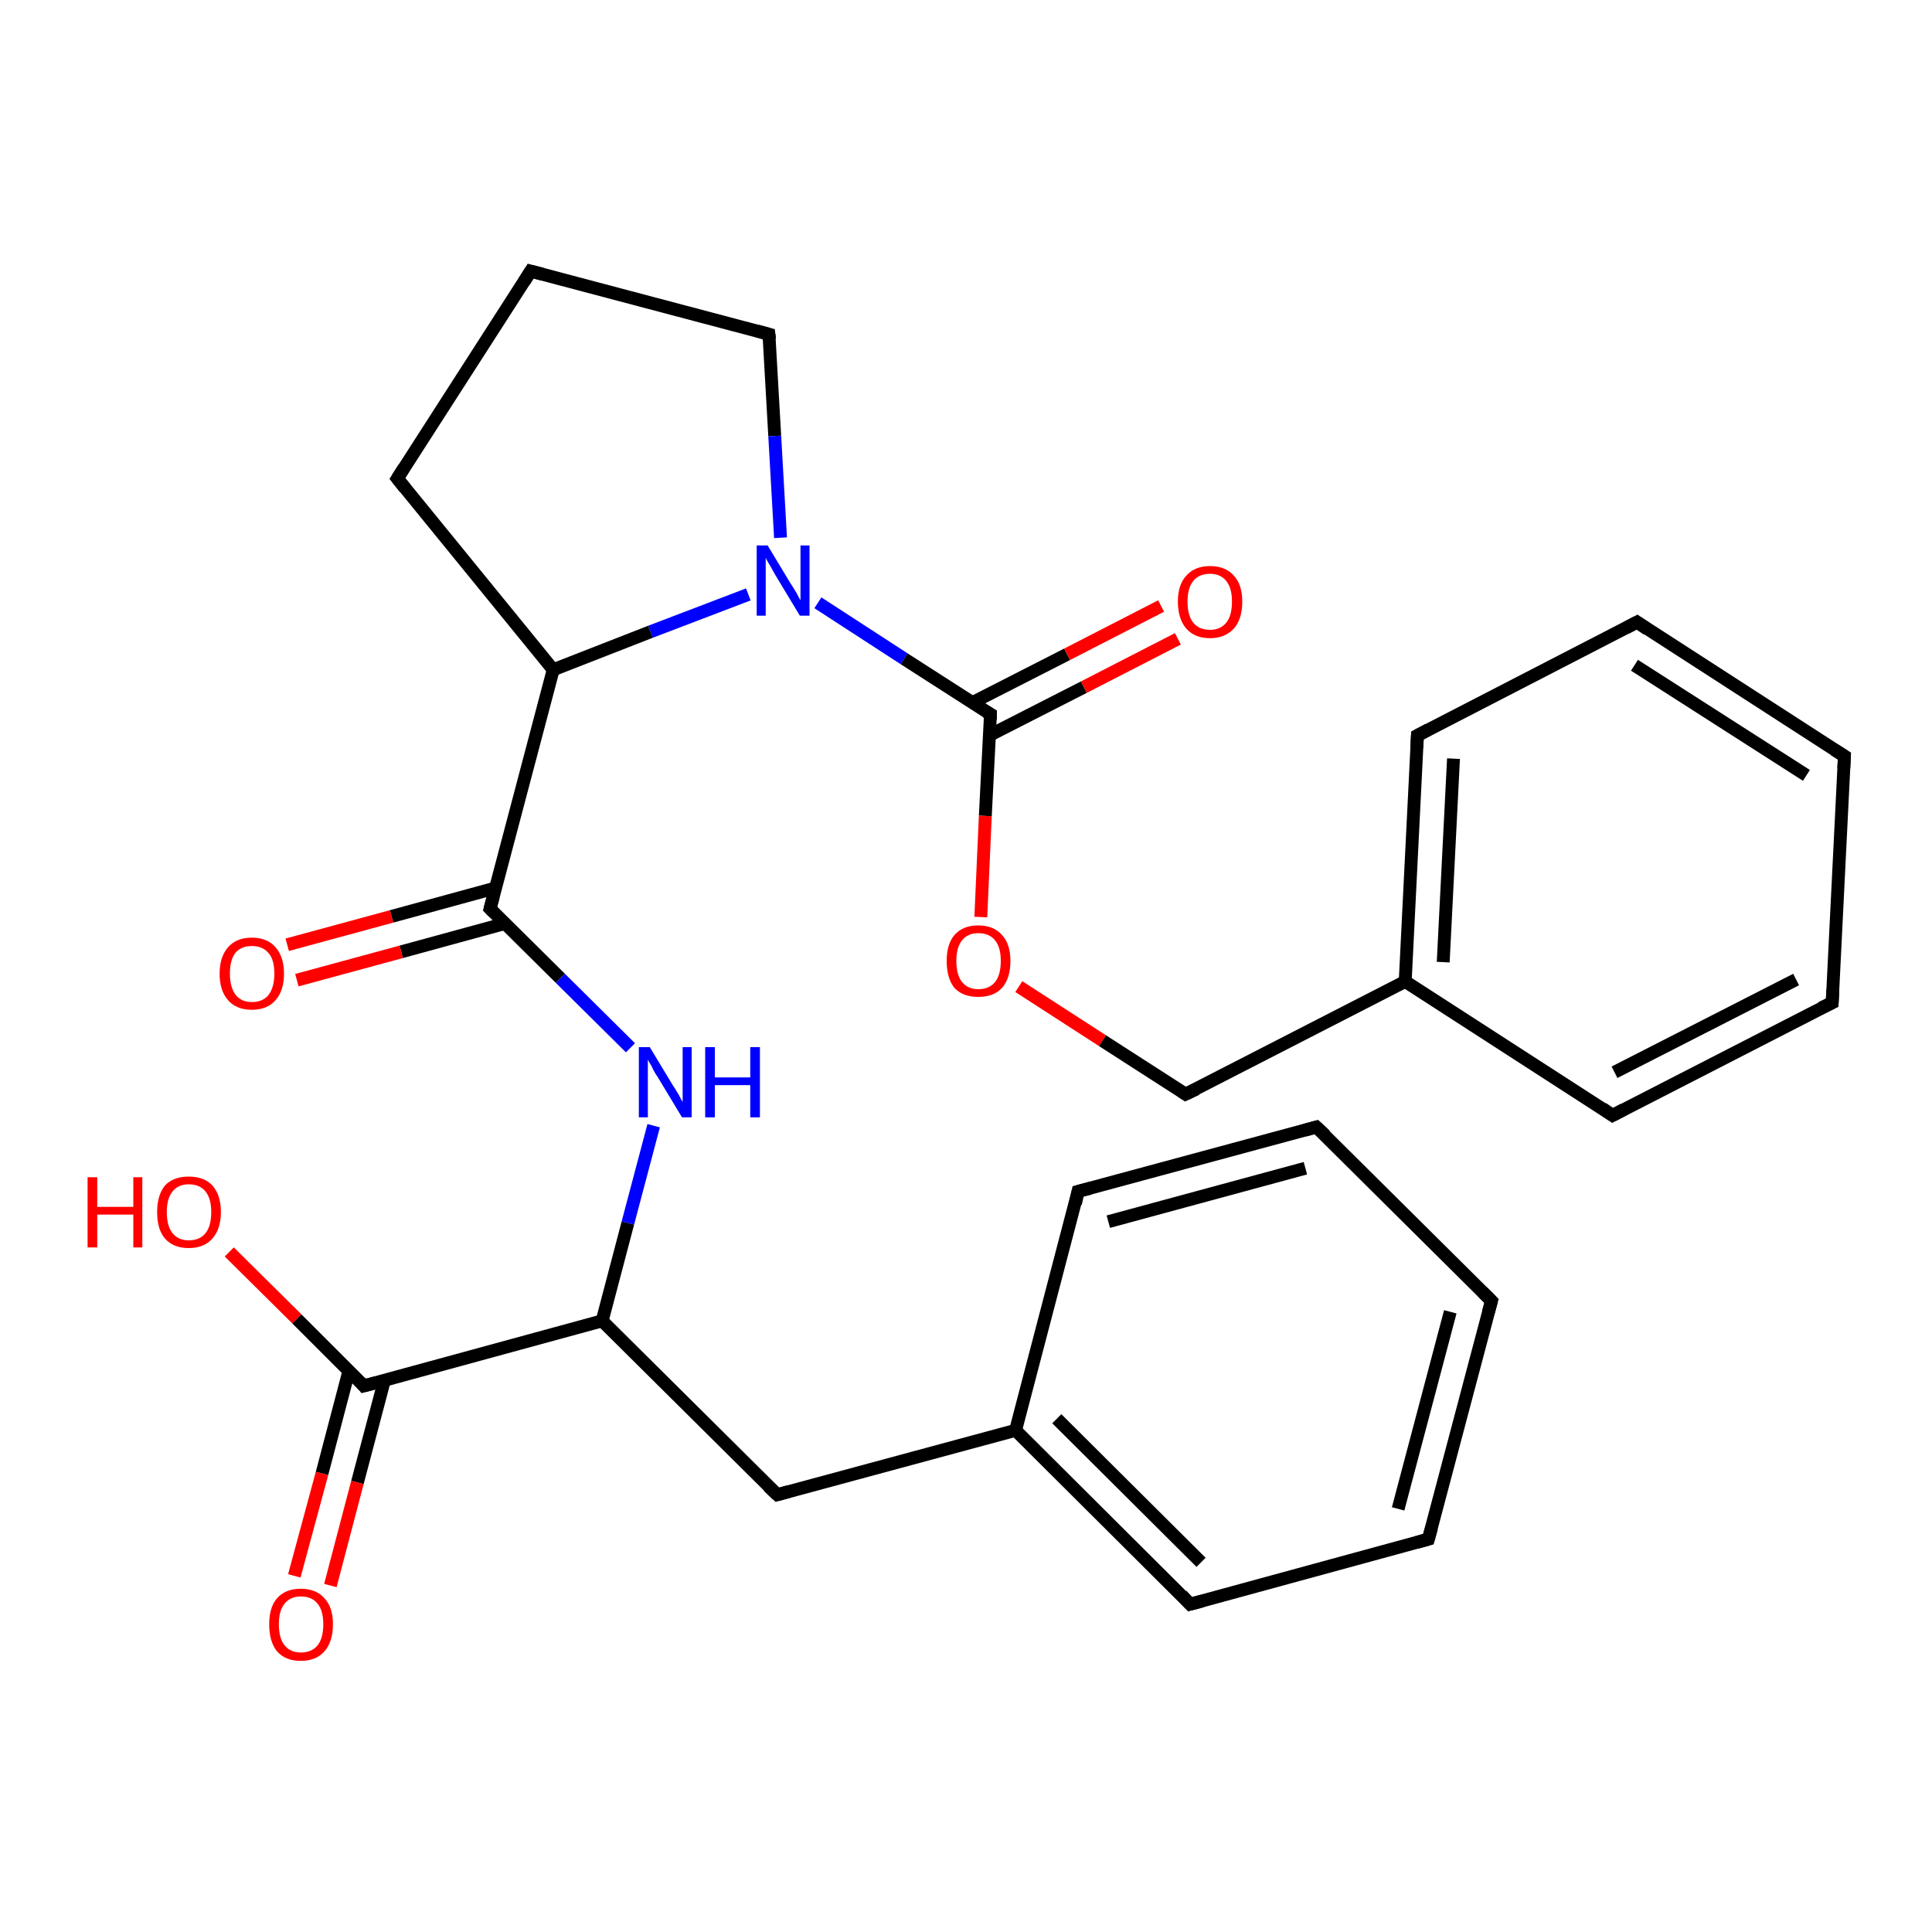 <?xml version='1.0' encoding='iso-8859-1'?>
<svg version='1.1' baseProfile='full'
              xmlns='http://www.w3.org/2000/svg'
                      xmlns:rdkit='http://www.rdkit.org/xml'
                      xmlns:xlink='http://www.w3.org/1999/xlink'
                  xml:space='preserve'
width='300px' height='300px' viewBox='0 0 300 300'>
<!-- END OF HEADER -->
<rect style='opacity:1.0;fill:#FFFFFF;stroke:none' width='300.0' height='300.0' x='0.0' y='0.0'> </rect>
<path class='bond-0 atom-0 atom-1' d='M 35.6,194.4 L 46.1,204.8' style='fill:none;fill-rule:evenodd;stroke:#FF0000;stroke-width:2.0px;stroke-linecap:butt;stroke-linejoin:miter;stroke-opacity:1' />
<path class='bond-0 atom-0 atom-1' d='M 46.1,204.8 L 56.5,215.2' style='fill:none;fill-rule:evenodd;stroke:#000000;stroke-width:2.0px;stroke-linecap:butt;stroke-linejoin:miter;stroke-opacity:1' />
<path class='bond-1 atom-1 atom-2' d='M 54.2,212.8 L 50.0,228.8' style='fill:none;fill-rule:evenodd;stroke:#000000;stroke-width:2.0px;stroke-linecap:butt;stroke-linejoin:miter;stroke-opacity:1' />
<path class='bond-1 atom-1 atom-2' d='M 50.0,228.8 L 45.7,244.7' style='fill:none;fill-rule:evenodd;stroke:#FF0000;stroke-width:2.0px;stroke-linecap:butt;stroke-linejoin:miter;stroke-opacity:1' />
<path class='bond-1 atom-1 atom-2' d='M 59.7,214.3 L 55.5,230.2' style='fill:none;fill-rule:evenodd;stroke:#000000;stroke-width:2.0px;stroke-linecap:butt;stroke-linejoin:miter;stroke-opacity:1' />
<path class='bond-1 atom-1 atom-2' d='M 55.5,230.2 L 51.3,246.2' style='fill:none;fill-rule:evenodd;stroke:#FF0000;stroke-width:2.0px;stroke-linecap:butt;stroke-linejoin:miter;stroke-opacity:1' />
<path class='bond-2 atom-1 atom-3' d='M 56.5,215.2 L 93.5,205.1' style='fill:none;fill-rule:evenodd;stroke:#000000;stroke-width:2.0px;stroke-linecap:butt;stroke-linejoin:miter;stroke-opacity:1' />
<path class='bond-3 atom-3 atom-4' d='M 93.5,205.1 L 120.7,232.1' style='fill:none;fill-rule:evenodd;stroke:#000000;stroke-width:2.0px;stroke-linecap:butt;stroke-linejoin:miter;stroke-opacity:1' />
<path class='bond-4 atom-4 atom-5' d='M 120.7,232.1 L 157.7,222.1' style='fill:none;fill-rule:evenodd;stroke:#000000;stroke-width:2.0px;stroke-linecap:butt;stroke-linejoin:miter;stroke-opacity:1' />
<path class='bond-5 atom-5 atom-6' d='M 157.7,222.1 L 184.8,249.1' style='fill:none;fill-rule:evenodd;stroke:#000000;stroke-width:2.0px;stroke-linecap:butt;stroke-linejoin:miter;stroke-opacity:1' />
<path class='bond-5 atom-5 atom-6' d='M 164.1,220.3 L 186.5,242.6' style='fill:none;fill-rule:evenodd;stroke:#000000;stroke-width:2.0px;stroke-linecap:butt;stroke-linejoin:miter;stroke-opacity:1' />
<path class='bond-6 atom-6 atom-7' d='M 184.8,249.1 L 221.8,239.0' style='fill:none;fill-rule:evenodd;stroke:#000000;stroke-width:2.0px;stroke-linecap:butt;stroke-linejoin:miter;stroke-opacity:1' />
<path class='bond-7 atom-7 atom-8' d='M 221.8,239.0 L 231.6,202.0' style='fill:none;fill-rule:evenodd;stroke:#000000;stroke-width:2.0px;stroke-linecap:butt;stroke-linejoin:miter;stroke-opacity:1' />
<path class='bond-7 atom-7 atom-8' d='M 217.1,234.3 L 225.2,203.7' style='fill:none;fill-rule:evenodd;stroke:#000000;stroke-width:2.0px;stroke-linecap:butt;stroke-linejoin:miter;stroke-opacity:1' />
<path class='bond-8 atom-8 atom-9' d='M 231.6,202.0 L 204.4,175.0' style='fill:none;fill-rule:evenodd;stroke:#000000;stroke-width:2.0px;stroke-linecap:butt;stroke-linejoin:miter;stroke-opacity:1' />
<path class='bond-9 atom-9 atom-10' d='M 204.4,175.0 L 167.4,185.0' style='fill:none;fill-rule:evenodd;stroke:#000000;stroke-width:2.0px;stroke-linecap:butt;stroke-linejoin:miter;stroke-opacity:1' />
<path class='bond-9 atom-9 atom-10' d='M 202.7,181.4 L 172.1,189.7' style='fill:none;fill-rule:evenodd;stroke:#000000;stroke-width:2.0px;stroke-linecap:butt;stroke-linejoin:miter;stroke-opacity:1' />
<path class='bond-10 atom-3 atom-11' d='M 93.5,205.1 L 97.5,189.9' style='fill:none;fill-rule:evenodd;stroke:#000000;stroke-width:2.0px;stroke-linecap:butt;stroke-linejoin:miter;stroke-opacity:1' />
<path class='bond-10 atom-3 atom-11' d='M 97.5,189.9 L 101.5,174.8' style='fill:none;fill-rule:evenodd;stroke:#0000FF;stroke-width:2.0px;stroke-linecap:butt;stroke-linejoin:miter;stroke-opacity:1' />
<path class='bond-11 atom-11 atom-12' d='M 97.9,162.7 L 87.0,151.9' style='fill:none;fill-rule:evenodd;stroke:#0000FF;stroke-width:2.0px;stroke-linecap:butt;stroke-linejoin:miter;stroke-opacity:1' />
<path class='bond-11 atom-11 atom-12' d='M 87.0,151.9 L 76.1,141.1' style='fill:none;fill-rule:evenodd;stroke:#000000;stroke-width:2.0px;stroke-linecap:butt;stroke-linejoin:miter;stroke-opacity:1' />
<path class='bond-12 atom-12 atom-13' d='M 76.9,137.9 L 60.8,142.3' style='fill:none;fill-rule:evenodd;stroke:#000000;stroke-width:2.0px;stroke-linecap:butt;stroke-linejoin:miter;stroke-opacity:1' />
<path class='bond-12 atom-12 atom-13' d='M 60.8,142.3 L 44.6,146.7' style='fill:none;fill-rule:evenodd;stroke:#FF0000;stroke-width:2.0px;stroke-linecap:butt;stroke-linejoin:miter;stroke-opacity:1' />
<path class='bond-12 atom-12 atom-13' d='M 78.4,143.4 L 62.3,147.8' style='fill:none;fill-rule:evenodd;stroke:#000000;stroke-width:2.0px;stroke-linecap:butt;stroke-linejoin:miter;stroke-opacity:1' />
<path class='bond-12 atom-12 atom-13' d='M 62.3,147.8 L 46.1,152.2' style='fill:none;fill-rule:evenodd;stroke:#FF0000;stroke-width:2.0px;stroke-linecap:butt;stroke-linejoin:miter;stroke-opacity:1' />
<path class='bond-13 atom-12 atom-14' d='M 76.1,141.1 L 85.9,104.0' style='fill:none;fill-rule:evenodd;stroke:#000000;stroke-width:2.0px;stroke-linecap:butt;stroke-linejoin:miter;stroke-opacity:1' />
<path class='bond-14 atom-14 atom-15' d='M 85.9,104.0 L 61.7,74.3' style='fill:none;fill-rule:evenodd;stroke:#000000;stroke-width:2.0px;stroke-linecap:butt;stroke-linejoin:miter;stroke-opacity:1' />
<path class='bond-15 atom-15 atom-16' d='M 61.7,74.3 L 82.4,42.1' style='fill:none;fill-rule:evenodd;stroke:#000000;stroke-width:2.0px;stroke-linecap:butt;stroke-linejoin:miter;stroke-opacity:1' />
<path class='bond-16 atom-16 atom-17' d='M 82.4,42.1 L 119.4,51.9' style='fill:none;fill-rule:evenodd;stroke:#000000;stroke-width:2.0px;stroke-linecap:butt;stroke-linejoin:miter;stroke-opacity:1' />
<path class='bond-17 atom-17 atom-18' d='M 119.4,51.9 L 120.3,67.7' style='fill:none;fill-rule:evenodd;stroke:#000000;stroke-width:2.0px;stroke-linecap:butt;stroke-linejoin:miter;stroke-opacity:1' />
<path class='bond-17 atom-17 atom-18' d='M 120.3,67.7 L 121.2,83.5' style='fill:none;fill-rule:evenodd;stroke:#0000FF;stroke-width:2.0px;stroke-linecap:butt;stroke-linejoin:miter;stroke-opacity:1' />
<path class='bond-18 atom-18 atom-19' d='M 127.0,93.6 L 140.4,102.3' style='fill:none;fill-rule:evenodd;stroke:#0000FF;stroke-width:2.0px;stroke-linecap:butt;stroke-linejoin:miter;stroke-opacity:1' />
<path class='bond-18 atom-18 atom-19' d='M 140.4,102.3 L 153.8,110.9' style='fill:none;fill-rule:evenodd;stroke:#000000;stroke-width:2.0px;stroke-linecap:butt;stroke-linejoin:miter;stroke-opacity:1' />
<path class='bond-19 atom-19 atom-20' d='M 153.6,114.2 L 168.3,106.7' style='fill:none;fill-rule:evenodd;stroke:#000000;stroke-width:2.0px;stroke-linecap:butt;stroke-linejoin:miter;stroke-opacity:1' />
<path class='bond-19 atom-19 atom-20' d='M 168.3,106.7 L 182.9,99.2' style='fill:none;fill-rule:evenodd;stroke:#FF0000;stroke-width:2.0px;stroke-linecap:butt;stroke-linejoin:miter;stroke-opacity:1' />
<path class='bond-19 atom-19 atom-20' d='M 151.0,109.1 L 165.7,101.6' style='fill:none;fill-rule:evenodd;stroke:#000000;stroke-width:2.0px;stroke-linecap:butt;stroke-linejoin:miter;stroke-opacity:1' />
<path class='bond-19 atom-19 atom-20' d='M 165.7,101.6 L 180.3,94.1' style='fill:none;fill-rule:evenodd;stroke:#FF0000;stroke-width:2.0px;stroke-linecap:butt;stroke-linejoin:miter;stroke-opacity:1' />
<path class='bond-20 atom-19 atom-21' d='M 153.8,110.9 L 153.0,126.7' style='fill:none;fill-rule:evenodd;stroke:#000000;stroke-width:2.0px;stroke-linecap:butt;stroke-linejoin:miter;stroke-opacity:1' />
<path class='bond-20 atom-19 atom-21' d='M 153.0,126.7 L 152.3,142.4' style='fill:none;fill-rule:evenodd;stroke:#FF0000;stroke-width:2.0px;stroke-linecap:butt;stroke-linejoin:miter;stroke-opacity:1' />
<path class='bond-21 atom-21 atom-22' d='M 158.2,153.2 L 171.2,161.6' style='fill:none;fill-rule:evenodd;stroke:#FF0000;stroke-width:2.0px;stroke-linecap:butt;stroke-linejoin:miter;stroke-opacity:1' />
<path class='bond-21 atom-21 atom-22' d='M 171.2,161.6 L 184.1,169.9' style='fill:none;fill-rule:evenodd;stroke:#000000;stroke-width:2.0px;stroke-linecap:butt;stroke-linejoin:miter;stroke-opacity:1' />
<path class='bond-22 atom-22 atom-23' d='M 184.1,169.9 L 218.2,152.4' style='fill:none;fill-rule:evenodd;stroke:#000000;stroke-width:2.0px;stroke-linecap:butt;stroke-linejoin:miter;stroke-opacity:1' />
<path class='bond-23 atom-23 atom-24' d='M 218.2,152.4 L 220.1,114.2' style='fill:none;fill-rule:evenodd;stroke:#000000;stroke-width:2.0px;stroke-linecap:butt;stroke-linejoin:miter;stroke-opacity:1' />
<path class='bond-23 atom-23 atom-24' d='M 224.1,149.4 L 225.7,117.8' style='fill:none;fill-rule:evenodd;stroke:#000000;stroke-width:2.0px;stroke-linecap:butt;stroke-linejoin:miter;stroke-opacity:1' />
<path class='bond-24 atom-24 atom-25' d='M 220.1,114.2 L 254.2,96.6' style='fill:none;fill-rule:evenodd;stroke:#000000;stroke-width:2.0px;stroke-linecap:butt;stroke-linejoin:miter;stroke-opacity:1' />
<path class='bond-25 atom-25 atom-26' d='M 254.2,96.6 L 286.4,117.4' style='fill:none;fill-rule:evenodd;stroke:#000000;stroke-width:2.0px;stroke-linecap:butt;stroke-linejoin:miter;stroke-opacity:1' />
<path class='bond-25 atom-25 atom-26' d='M 253.8,103.3 L 280.5,120.4' style='fill:none;fill-rule:evenodd;stroke:#000000;stroke-width:2.0px;stroke-linecap:butt;stroke-linejoin:miter;stroke-opacity:1' />
<path class='bond-26 atom-26 atom-27' d='M 286.4,117.4 L 284.5,155.7' style='fill:none;fill-rule:evenodd;stroke:#000000;stroke-width:2.0px;stroke-linecap:butt;stroke-linejoin:miter;stroke-opacity:1' />
<path class='bond-27 atom-27 atom-28' d='M 284.5,155.7 L 250.4,173.2' style='fill:none;fill-rule:evenodd;stroke:#000000;stroke-width:2.0px;stroke-linecap:butt;stroke-linejoin:miter;stroke-opacity:1' />
<path class='bond-27 atom-27 atom-28' d='M 278.9,152.1 L 250.7,166.5' style='fill:none;fill-rule:evenodd;stroke:#000000;stroke-width:2.0px;stroke-linecap:butt;stroke-linejoin:miter;stroke-opacity:1' />
<path class='bond-28 atom-10 atom-5' d='M 167.4,185.0 L 157.7,222.1' style='fill:none;fill-rule:evenodd;stroke:#000000;stroke-width:2.0px;stroke-linecap:butt;stroke-linejoin:miter;stroke-opacity:1' />
<path class='bond-29 atom-18 atom-14' d='M 116.2,92.3 L 101.0,98.1' style='fill:none;fill-rule:evenodd;stroke:#0000FF;stroke-width:2.0px;stroke-linecap:butt;stroke-linejoin:miter;stroke-opacity:1' />
<path class='bond-29 atom-18 atom-14' d='M 101.0,98.1 L 85.9,104.0' style='fill:none;fill-rule:evenodd;stroke:#000000;stroke-width:2.0px;stroke-linecap:butt;stroke-linejoin:miter;stroke-opacity:1' />
<path class='bond-30 atom-28 atom-23' d='M 250.4,173.2 L 218.2,152.4' style='fill:none;fill-rule:evenodd;stroke:#000000;stroke-width:2.0px;stroke-linecap:butt;stroke-linejoin:miter;stroke-opacity:1' />
<path d='M 56.0,214.6 L 56.5,215.2 L 58.4,214.7' style='fill:none;stroke:#000000;stroke-width:2.0px;stroke-linecap:butt;stroke-linejoin:miter;stroke-opacity:1;' />
<path d='M 119.3,230.8 L 120.7,232.1 L 122.5,231.6' style='fill:none;stroke:#000000;stroke-width:2.0px;stroke-linecap:butt;stroke-linejoin:miter;stroke-opacity:1;' />
<path d='M 183.5,247.7 L 184.8,249.1 L 186.7,248.6' style='fill:none;stroke:#000000;stroke-width:2.0px;stroke-linecap:butt;stroke-linejoin:miter;stroke-opacity:1;' />
<path d='M 220.0,239.5 L 221.8,239.0 L 222.3,237.2' style='fill:none;stroke:#000000;stroke-width:2.0px;stroke-linecap:butt;stroke-linejoin:miter;stroke-opacity:1;' />
<path d='M 231.1,203.8 L 231.6,202.0 L 230.2,200.6' style='fill:none;stroke:#000000;stroke-width:2.0px;stroke-linecap:butt;stroke-linejoin:miter;stroke-opacity:1;' />
<path d='M 205.8,176.3 L 204.4,175.0 L 202.6,175.5' style='fill:none;stroke:#000000;stroke-width:2.0px;stroke-linecap:butt;stroke-linejoin:miter;stroke-opacity:1;' />
<path d='M 169.3,184.5 L 167.4,185.0 L 167.0,186.9' style='fill:none;stroke:#000000;stroke-width:2.0px;stroke-linecap:butt;stroke-linejoin:miter;stroke-opacity:1;' />
<path d='M 76.6,141.6 L 76.1,141.1 L 76.6,139.2' style='fill:none;stroke:#000000;stroke-width:2.0px;stroke-linecap:butt;stroke-linejoin:miter;stroke-opacity:1;' />
<path d='M 62.9,75.8 L 61.7,74.3 L 62.7,72.7' style='fill:none;stroke:#000000;stroke-width:2.0px;stroke-linecap:butt;stroke-linejoin:miter;stroke-opacity:1;' />
<path d='M 81.4,43.7 L 82.4,42.1 L 84.3,42.6' style='fill:none;stroke:#000000;stroke-width:2.0px;stroke-linecap:butt;stroke-linejoin:miter;stroke-opacity:1;' />
<path d='M 117.6,51.4 L 119.4,51.9 L 119.5,52.7' style='fill:none;stroke:#000000;stroke-width:2.0px;stroke-linecap:butt;stroke-linejoin:miter;stroke-opacity:1;' />
<path d='M 153.1,110.5 L 153.8,110.9 L 153.8,111.7' style='fill:none;stroke:#000000;stroke-width:2.0px;stroke-linecap:butt;stroke-linejoin:miter;stroke-opacity:1;' />
<path d='M 183.5,169.5 L 184.1,169.9 L 185.8,169.1' style='fill:none;stroke:#000000;stroke-width:2.0px;stroke-linecap:butt;stroke-linejoin:miter;stroke-opacity:1;' />
<path d='M 220.0,116.1 L 220.1,114.2 L 221.8,113.3' style='fill:none;stroke:#000000;stroke-width:2.0px;stroke-linecap:butt;stroke-linejoin:miter;stroke-opacity:1;' />
<path d='M 252.5,97.5 L 254.2,96.6 L 255.8,97.7' style='fill:none;stroke:#000000;stroke-width:2.0px;stroke-linecap:butt;stroke-linejoin:miter;stroke-opacity:1;' />
<path d='M 284.8,116.4 L 286.4,117.4 L 286.3,119.3' style='fill:none;stroke:#000000;stroke-width:2.0px;stroke-linecap:butt;stroke-linejoin:miter;stroke-opacity:1;' />
<path d='M 284.6,153.7 L 284.5,155.7 L 282.8,156.5' style='fill:none;stroke:#000000;stroke-width:2.0px;stroke-linecap:butt;stroke-linejoin:miter;stroke-opacity:1;' />
<path d='M 252.1,172.3 L 250.4,173.2 L 248.8,172.1' style='fill:none;stroke:#000000;stroke-width:2.0px;stroke-linecap:butt;stroke-linejoin:miter;stroke-opacity:1;' />
<path class='atom-0' d='M 13.6 182.8
L 15.1 182.8
L 15.1 187.4
L 20.7 187.4
L 20.7 182.8
L 22.1 182.8
L 22.1 193.7
L 20.7 193.7
L 20.7 188.6
L 15.1 188.6
L 15.1 193.7
L 13.6 193.7
L 13.6 182.8
' fill='#FF0000'/>
<path class='atom-0' d='M 24.4 188.2
Q 24.4 185.6, 25.6 184.1
Q 26.9 182.7, 29.3 182.7
Q 31.7 182.7, 33.0 184.1
Q 34.3 185.6, 34.3 188.2
Q 34.3 190.8, 33.0 192.3
Q 31.7 193.8, 29.3 193.8
Q 26.9 193.8, 25.6 192.3
Q 24.4 190.9, 24.4 188.2
M 29.3 192.6
Q 31.0 192.6, 31.9 191.5
Q 32.8 190.4, 32.8 188.2
Q 32.8 186.1, 31.9 185.0
Q 31.0 183.9, 29.3 183.9
Q 27.7 183.9, 26.8 185.0
Q 25.9 186.1, 25.9 188.2
Q 25.9 190.4, 26.8 191.5
Q 27.7 192.6, 29.3 192.6
' fill='#FF0000'/>
<path class='atom-2' d='M 41.8 252.2
Q 41.8 249.6, 43.0 248.2
Q 44.3 246.7, 46.7 246.7
Q 49.1 246.7, 50.4 248.2
Q 51.7 249.6, 51.7 252.2
Q 51.7 254.9, 50.4 256.4
Q 49.1 257.9, 46.7 257.9
Q 44.3 257.9, 43.0 256.4
Q 41.8 254.9, 41.8 252.2
M 46.7 256.6
Q 48.4 256.6, 49.3 255.5
Q 50.2 254.4, 50.2 252.2
Q 50.2 250.1, 49.3 249.0
Q 48.4 247.9, 46.7 247.9
Q 45.1 247.9, 44.2 249.0
Q 43.3 250.1, 43.3 252.2
Q 43.3 254.4, 44.2 255.5
Q 45.1 256.6, 46.7 256.6
' fill='#FF0000'/>
<path class='atom-11' d='M 100.9 162.6
L 104.4 168.4
Q 104.8 169.0, 105.4 170.0
Q 105.9 171.0, 106.0 171.1
L 106.0 162.6
L 107.4 162.6
L 107.4 173.5
L 105.9 173.5
L 102.1 167.2
Q 101.6 166.5, 101.2 165.6
Q 100.7 164.8, 100.6 164.5
L 100.6 173.5
L 99.2 173.5
L 99.2 162.6
L 100.9 162.6
' fill='#0000FF'/>
<path class='atom-11' d='M 109.5 162.6
L 111.0 162.6
L 111.0 167.3
L 116.5 167.3
L 116.5 162.6
L 118.0 162.6
L 118.0 173.5
L 116.5 173.5
L 116.5 168.5
L 111.0 168.5
L 111.0 173.5
L 109.5 173.5
L 109.5 162.6
' fill='#0000FF'/>
<path class='atom-13' d='M 34.1 151.2
Q 34.1 148.6, 35.4 147.1
Q 36.7 145.6, 39.1 145.6
Q 41.5 145.6, 42.8 147.1
Q 44.1 148.6, 44.1 151.2
Q 44.1 153.8, 42.8 155.3
Q 41.5 156.8, 39.1 156.8
Q 36.7 156.8, 35.4 155.3
Q 34.1 153.8, 34.1 151.2
M 39.1 155.6
Q 40.8 155.6, 41.7 154.5
Q 42.6 153.3, 42.6 151.2
Q 42.6 149.0, 41.7 148.0
Q 40.8 146.9, 39.1 146.9
Q 37.5 146.9, 36.6 147.9
Q 35.7 149.0, 35.7 151.2
Q 35.7 153.3, 36.6 154.5
Q 37.5 155.6, 39.1 155.6
' fill='#FF0000'/>
<path class='atom-18' d='M 119.2 84.7
L 122.7 90.5
Q 123.1 91.1, 123.7 92.1
Q 124.2 93.1, 124.3 93.2
L 124.3 84.7
L 125.7 84.7
L 125.7 95.6
L 124.2 95.6
L 120.4 89.3
Q 120.0 88.6, 119.5 87.7
Q 119.0 86.9, 118.9 86.6
L 118.9 95.6
L 117.5 95.6
L 117.5 84.7
L 119.2 84.7
' fill='#0000FF'/>
<path class='atom-20' d='M 182.9 93.4
Q 182.9 90.8, 184.2 89.4
Q 185.5 87.9, 187.9 87.9
Q 190.3 87.9, 191.6 89.4
Q 192.9 90.8, 192.9 93.4
Q 192.9 96.1, 191.6 97.6
Q 190.2 99.1, 187.9 99.1
Q 185.5 99.1, 184.2 97.6
Q 182.9 96.1, 182.9 93.4
M 187.9 97.8
Q 189.5 97.8, 190.4 96.7
Q 191.3 95.6, 191.3 93.4
Q 191.3 91.3, 190.4 90.2
Q 189.5 89.1, 187.9 89.1
Q 186.2 89.1, 185.3 90.2
Q 184.4 91.3, 184.4 93.4
Q 184.4 95.6, 185.3 96.7
Q 186.2 97.8, 187.9 97.8
' fill='#FF0000'/>
<path class='atom-21' d='M 147.0 149.2
Q 147.0 146.6, 148.2 145.2
Q 149.5 143.7, 151.9 143.7
Q 154.3 143.7, 155.6 145.2
Q 156.9 146.6, 156.9 149.2
Q 156.9 151.9, 155.6 153.4
Q 154.3 154.8, 151.9 154.8
Q 149.5 154.8, 148.2 153.4
Q 147.0 151.9, 147.0 149.2
M 151.9 153.6
Q 153.6 153.6, 154.5 152.5
Q 155.4 151.4, 155.4 149.2
Q 155.4 147.1, 154.5 146.0
Q 153.6 144.9, 151.9 144.9
Q 150.3 144.9, 149.4 146.0
Q 148.5 147.1, 148.5 149.2
Q 148.5 151.4, 149.4 152.5
Q 150.3 153.6, 151.9 153.6
' fill='#FF0000'/>
</svg>
